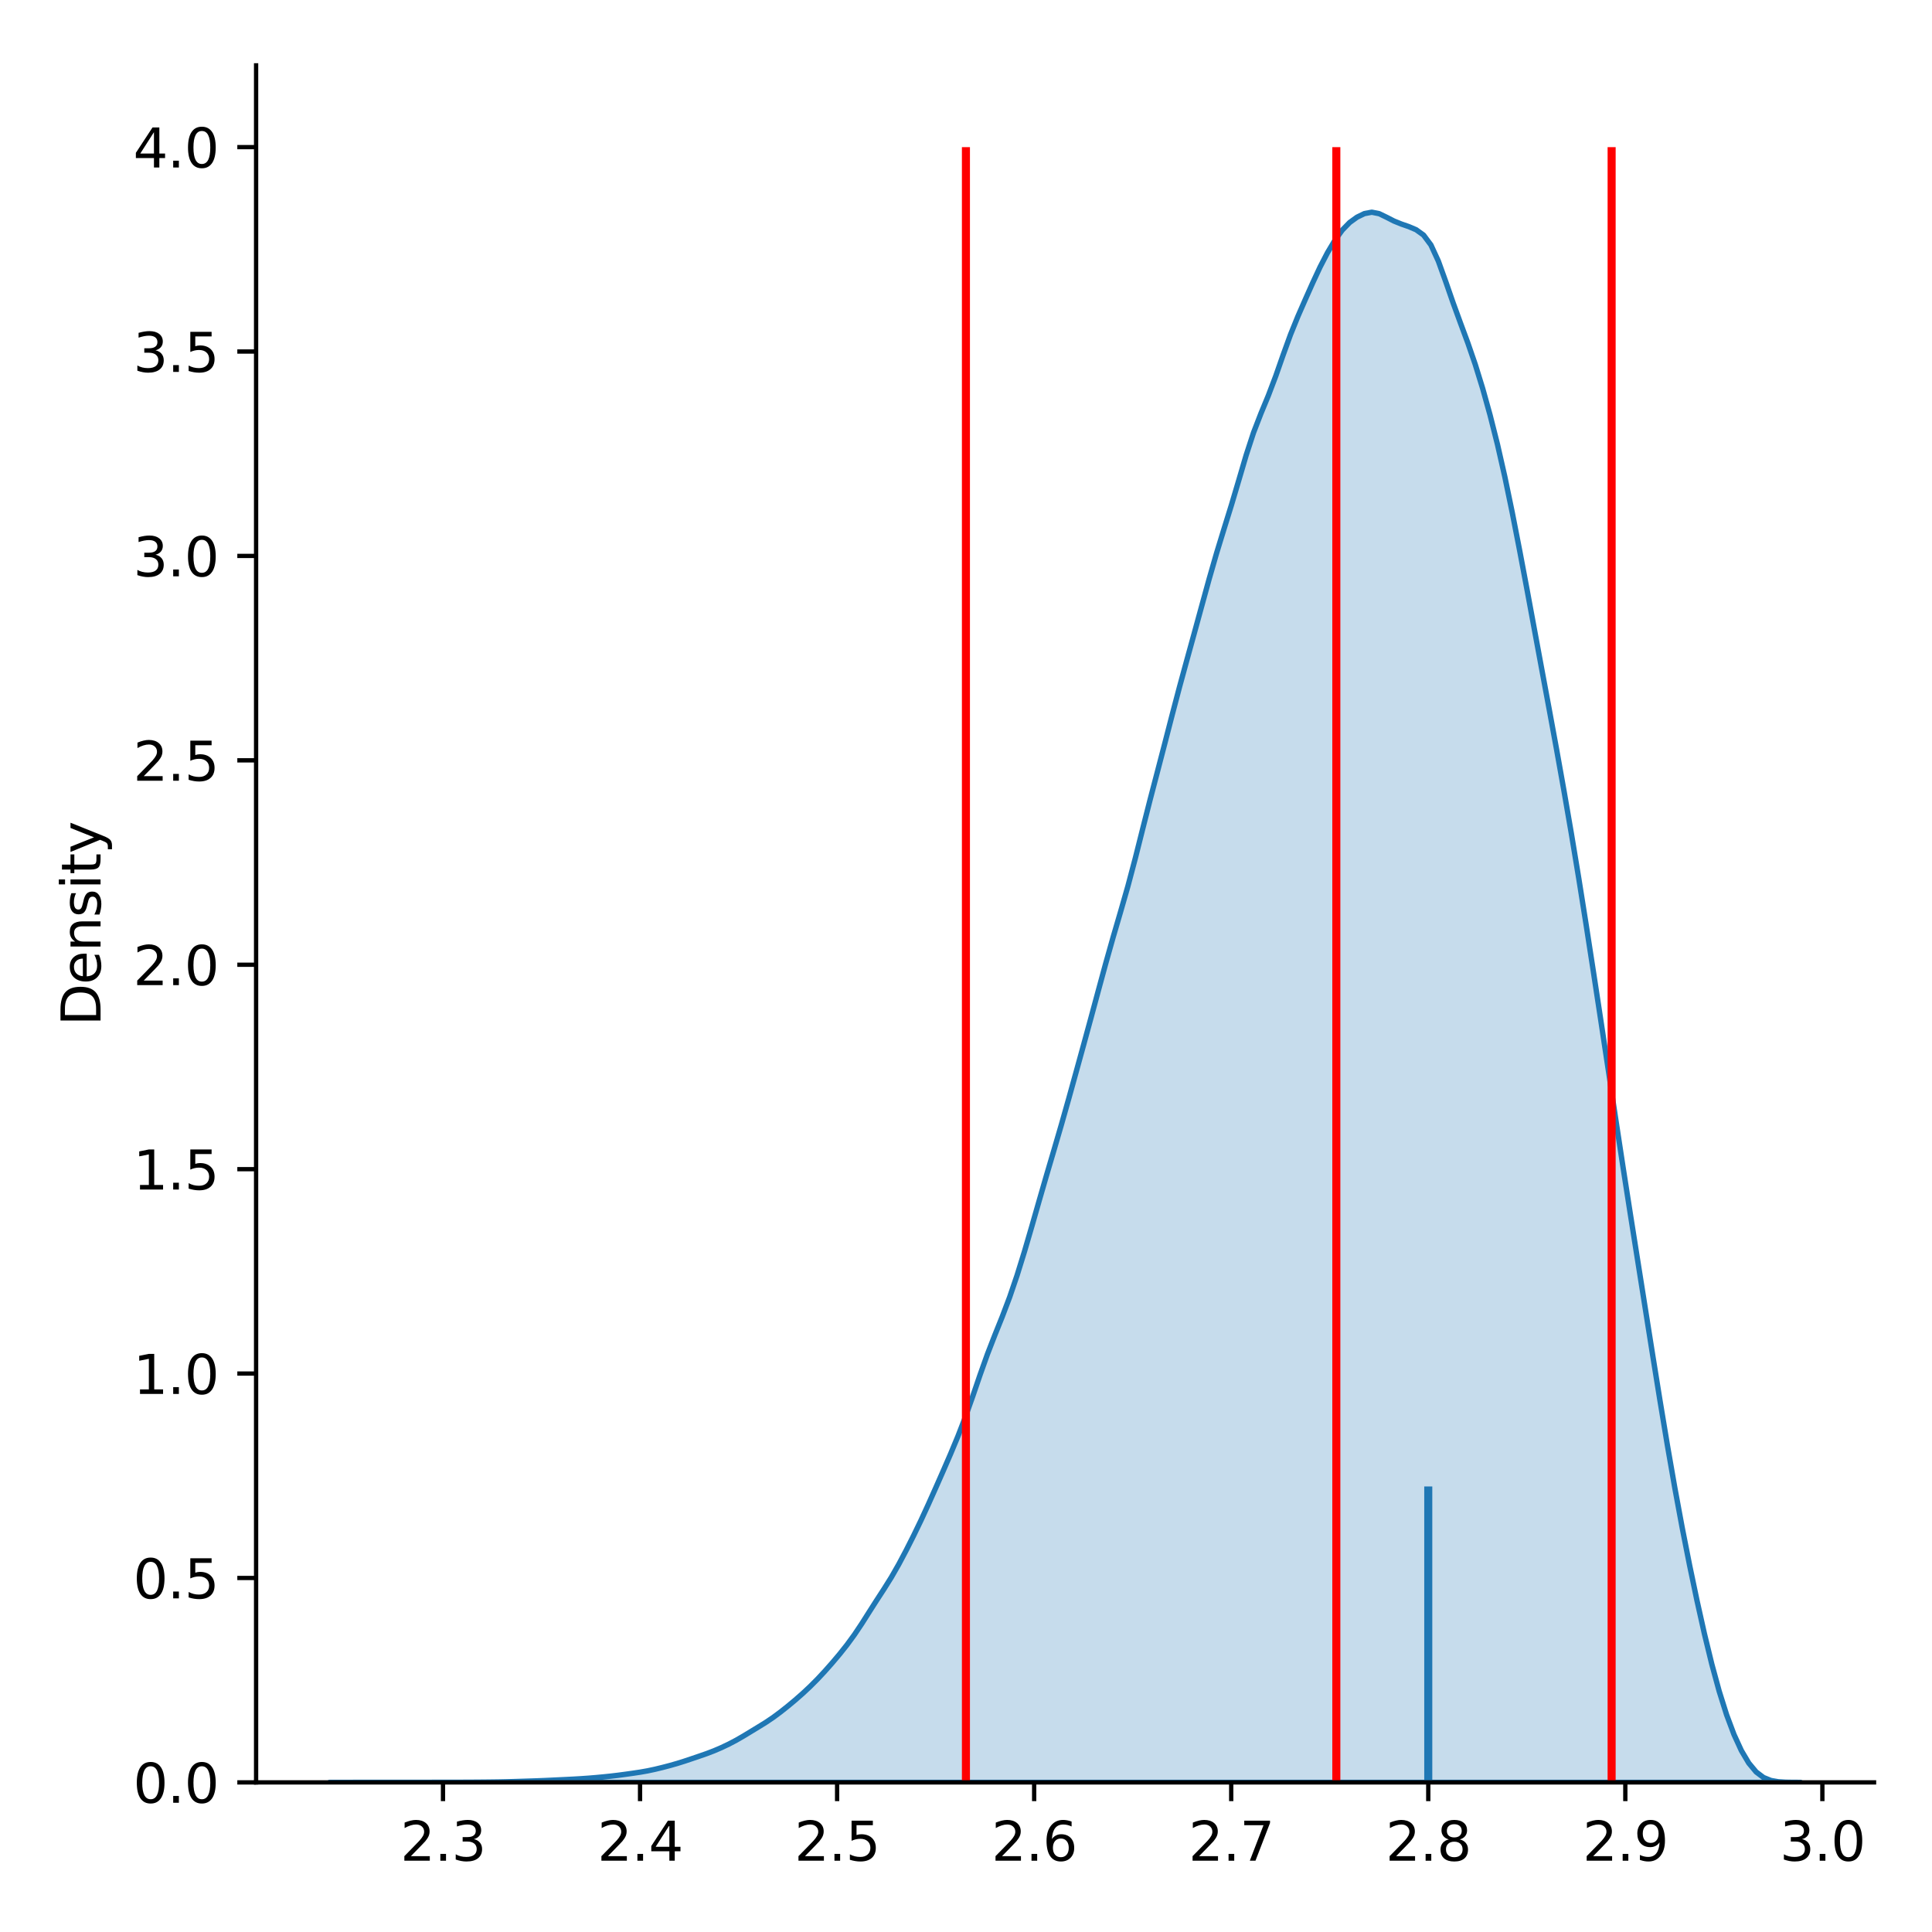 <?xml version="1.0" encoding="utf-8" standalone="no"?>
<!DOCTYPE svg PUBLIC "-//W3C//DTD SVG 1.1//EN"
  "http://www.w3.org/Graphics/SVG/1.1/DTD/svg11.dtd">
<svg xmlns:xlink="http://www.w3.org/1999/xlink" width="360pt" height="360pt" viewBox="0 0 360 360" xmlns="http://www.w3.org/2000/svg" version="1.1">
 <defs>
  <style type="text/css">*{stroke-linejoin: round; stroke-linecap: butt}</style>
 </defs>
 <g id="figure_1">
  <g id="patch_1">
   <path d="M 0 360 
L 360 360 
L 360 0 
L 0 0 
z
" style="fill: #ffffff"/>
  </g>
  <g id="axes_1">
   <g id="patch_2">
    <path d="M 47.72 332.12 
L 349.2 332.12 
L 349.2 12.177 
L 47.72 12.177 
z
" style="fill: #ffffff"/>
   </g>
   <g id="PolyCollection_1">
    <defs>
     <path id="m5d69dd3a5b" d="M 61.424 -27.88 
L 61.424 -27.88 
L 62.801 -27.88 
L 64.178 -27.88 
L 65.555 -27.88 
L 66.933 -27.88 
L 68.31 -27.88 
L 69.687 -27.88 
L 71.064 -27.88 
L 72.442 -27.88 
L 73.819 -27.88 
L 75.196 -27.88 
L 76.573 -27.88 
L 77.951 -27.88 
L 79.328 -27.88 
L 80.705 -27.88 
L 82.082 -27.88 
L 83.46 -27.88 
L 84.837 -27.88 
L 86.214 -27.88 
L 87.591 -27.88 
L 88.969 -27.88 
L 90.346 -27.88 
L 91.723 -27.88 
L 93.1 -27.88 
L 94.478 -27.88 
L 95.855 -27.88 
L 97.232 -27.88 
L 98.609 -27.88 
L 99.987 -27.88 
L 101.364 -27.88 
L 102.741 -27.88 
L 104.118 -27.88 
L 105.496 -27.88 
L 106.873 -27.88 
L 108.25 -27.88 
L 109.627 -27.88 
L 111.005 -27.88 
L 112.382 -27.88 
L 113.759 -27.88 
L 115.136 -27.88 
L 116.514 -27.88 
L 117.891 -27.88 
L 119.268 -27.88 
L 120.645 -27.88 
L 122.023 -27.88 
L 123.4 -27.88 
L 124.777 -27.88 
L 126.154 -27.88 
L 127.532 -27.88 
L 128.909 -27.88 
L 130.286 -27.88 
L 131.663 -27.88 
L 133.041 -27.88 
L 134.418 -27.88 
L 135.795 -27.88 
L 137.172 -27.88 
L 138.55 -27.88 
L 139.927 -27.88 
L 141.304 -27.88 
L 142.681 -27.88 
L 144.059 -27.88 
L 145.436 -27.88 
L 146.813 -27.88 
L 148.19 -27.88 
L 149.568 -27.88 
L 150.945 -27.88 
L 152.322 -27.88 
L 153.699 -27.88 
L 155.077 -27.88 
L 156.454 -27.88 
L 157.831 -27.88 
L 159.208 -27.88 
L 160.586 -27.88 
L 161.963 -27.88 
L 163.34 -27.88 
L 164.717 -27.88 
L 166.095 -27.88 
L 167.472 -27.88 
L 168.849 -27.88 
L 170.226 -27.88 
L 171.604 -27.88 
L 172.981 -27.88 
L 174.358 -27.88 
L 175.735 -27.88 
L 177.113 -27.88 
L 178.49 -27.88 
L 179.867 -27.88 
L 181.244 -27.88 
L 182.622 -27.88 
L 183.999 -27.88 
L 185.376 -27.88 
L 186.753 -27.88 
L 188.131 -27.88 
L 189.508 -27.88 
L 190.885 -27.88 
L 192.262 -27.88 
L 193.64 -27.88 
L 195.017 -27.88 
L 196.394 -27.88 
L 197.771 -27.88 
L 199.149 -27.88 
L 200.526 -27.88 
L 201.903 -27.88 
L 203.28 -27.88 
L 204.658 -27.88 
L 206.035 -27.88 
L 207.412 -27.88 
L 208.789 -27.88 
L 210.167 -27.88 
L 211.544 -27.88 
L 212.921 -27.88 
L 214.298 -27.88 
L 215.676 -27.88 
L 217.053 -27.88 
L 218.43 -27.88 
L 219.807 -27.88 
L 221.185 -27.88 
L 222.562 -27.88 
L 223.939 -27.88 
L 225.316 -27.88 
L 226.694 -27.88 
L 228.071 -27.88 
L 229.448 -27.88 
L 230.825 -27.88 
L 232.203 -27.88 
L 233.58 -27.88 
L 234.957 -27.88 
L 236.334 -27.88 
L 237.712 -27.88 
L 239.089 -27.88 
L 240.466 -27.88 
L 241.843 -27.88 
L 243.221 -27.88 
L 244.598 -27.88 
L 245.975 -27.88 
L 247.352 -27.88 
L 248.73 -27.88 
L 250.107 -27.88 
L 251.484 -27.88 
L 252.861 -27.88 
L 254.239 -27.88 
L 255.616 -27.88 
L 256.993 -27.88 
L 258.37 -27.88 
L 259.748 -27.88 
L 261.125 -27.88 
L 262.502 -27.88 
L 263.879 -27.88 
L 265.257 -27.88 
L 266.634 -27.88 
L 268.011 -27.88 
L 269.388 -27.88 
L 270.766 -27.88 
L 272.143 -27.88 
L 273.52 -27.88 
L 274.897 -27.88 
L 276.275 -27.88 
L 277.652 -27.88 
L 279.029 -27.88 
L 280.406 -27.88 
L 281.784 -27.88 
L 283.161 -27.88 
L 284.538 -27.88 
L 285.915 -27.88 
L 287.293 -27.88 
L 288.67 -27.88 
L 290.047 -27.88 
L 291.424 -27.88 
L 292.802 -27.88 
L 294.179 -27.88 
L 295.556 -27.88 
L 296.933 -27.88 
L 298.311 -27.88 
L 299.688 -27.88 
L 301.065 -27.88 
L 302.442 -27.88 
L 303.82 -27.88 
L 305.197 -27.88 
L 306.574 -27.88 
L 307.951 -27.88 
L 309.329 -27.88 
L 310.706 -27.88 
L 312.083 -27.88 
L 313.46 -27.88 
L 314.838 -27.88 
L 316.215 -27.88 
L 317.592 -27.88 
L 318.969 -27.88 
L 320.347 -27.88 
L 321.724 -27.88 
L 323.101 -27.88 
L 324.478 -27.88 
L 325.856 -27.88 
L 327.233 -27.88 
L 328.61 -27.88 
L 329.987 -27.88 
L 331.365 -27.88 
L 332.742 -27.88 
L 334.119 -27.88 
L 335.496 -27.88 
L 335.496 -27.881 
L 335.496 -27.881 
L 334.119 -27.885 
L 332.742 -27.907 
L 331.365 -27.991 
L 329.987 -28.232 
L 328.61 -28.785 
L 327.233 -29.824 
L 325.856 -31.481 
L 324.478 -33.807 
L 323.101 -36.805 
L 321.724 -40.483 
L 320.347 -44.859 
L 318.969 -49.914 
L 317.592 -55.572 
L 316.215 -61.733 
L 314.838 -68.315 
L 313.46 -75.298 
L 312.083 -82.729 
L 310.706 -90.635 
L 309.329 -98.94 
L 307.951 -107.503 
L 306.574 -116.187 
L 305.197 -124.884 
L 303.82 -133.59 
L 302.442 -142.432 
L 301.065 -151.47 
L 299.688 -160.607 
L 298.311 -169.721 
L 296.933 -178.761 
L 295.556 -187.671 
L 294.179 -196.34 
L 292.802 -204.661 
L 291.424 -212.64 
L 290.047 -220.348 
L 288.67 -227.845 
L 287.293 -235.252 
L 285.915 -242.696 
L 284.538 -250.143 
L 283.161 -257.449 
L 281.784 -264.498 
L 280.406 -271.14 
L 279.029 -277.201 
L 277.652 -282.658 
L 276.275 -287.606 
L 274.897 -292.07 
L 273.52 -296.07 
L 272.143 -299.793 
L 270.766 -303.562 
L 269.388 -307.533 
L 268.011 -311.355 
L 266.634 -314.35 
L 265.257 -316.199 
L 263.879 -317.19 
L 262.502 -317.776 
L 261.125 -318.253 
L 259.748 -318.81 
L 258.37 -319.517 
L 256.993 -320.182 
L 255.616 -320.458 
L 254.239 -320.2 
L 252.861 -319.53 
L 251.484 -318.537 
L 250.107 -317.12 
L 248.73 -315.217 
L 247.352 -312.904 
L 245.975 -310.242 
L 244.598 -307.286 
L 243.221 -304.195 
L 241.843 -301.044 
L 240.466 -297.648 
L 239.089 -293.852 
L 237.712 -289.917 
L 236.334 -286.285 
L 234.957 -282.957 
L 233.58 -279.396 
L 232.203 -275.177 
L 230.825 -270.496 
L 229.448 -265.861 
L 228.071 -261.43 
L 226.694 -256.935 
L 225.316 -252.149 
L 223.939 -247.144 
L 222.562 -242.11 
L 221.185 -237.121 
L 219.807 -232.076 
L 218.43 -226.85 
L 217.053 -221.511 
L 215.676 -216.227 
L 214.298 -210.96 
L 212.921 -205.539 
L 211.544 -200.063 
L 210.167 -194.872 
L 208.789 -190.063 
L 207.412 -185.356 
L 206.035 -180.476 
L 204.658 -175.412 
L 203.28 -170.311 
L 201.903 -165.268 
L 200.526 -160.271 
L 199.149 -155.298 
L 197.771 -150.426 
L 196.394 -145.712 
L 195.017 -141.047 
L 193.64 -136.29 
L 192.262 -131.479 
L 190.885 -126.772 
L 189.508 -122.332 
L 188.131 -118.289 
L 186.753 -114.653 
L 185.376 -111.228 
L 183.999 -107.681 
L 182.622 -103.821 
L 181.244 -99.794 
L 179.867 -95.919 
L 178.49 -92.359 
L 177.113 -89.054 
L 175.735 -85.881 
L 174.358 -82.758 
L 172.981 -79.676 
L 171.604 -76.688 
L 170.226 -73.837 
L 168.849 -71.111 
L 167.472 -68.514 
L 166.095 -66.108 
L 164.717 -63.906 
L 163.34 -61.79 
L 161.963 -59.633 
L 160.586 -57.461 
L 159.208 -55.399 
L 157.831 -53.515 
L 156.454 -51.782 
L 155.077 -50.151 
L 153.699 -48.594 
L 152.322 -47.116 
L 150.945 -45.735 
L 149.568 -44.448 
L 148.19 -43.238 
L 146.813 -42.09 
L 145.436 -40.998 
L 144.059 -39.975 
L 142.681 -39.049 
L 141.304 -38.198 
L 139.927 -37.361 
L 138.55 -36.524 
L 137.172 -35.729 
L 135.795 -35.007 
L 134.418 -34.353 
L 133.041 -33.762 
L 131.663 -33.236 
L 130.286 -32.759 
L 128.909 -32.292 
L 127.532 -31.831 
L 126.154 -31.399 
L 124.777 -31.008 
L 123.4 -30.648 
L 122.023 -30.316 
L 120.645 -30.024 
L 119.268 -29.781 
L 117.891 -29.575 
L 116.514 -29.382 
L 115.136 -29.198 
L 113.759 -29.036 
L 112.382 -28.894 
L 111.005 -28.767 
L 109.627 -28.654 
L 108.25 -28.559 
L 106.873 -28.479 
L 105.496 -28.409 
L 104.118 -28.344 
L 102.741 -28.278 
L 101.364 -28.216 
L 99.987 -28.162 
L 98.609 -28.117 
L 97.232 -28.073 
L 95.855 -28.029 
L 94.478 -27.99 
L 93.1 -27.961 
L 91.723 -27.942 
L 90.346 -27.927 
L 88.969 -27.915 
L 87.591 -27.907 
L 86.214 -27.901 
L 84.837 -27.899 
L 83.46 -27.897 
L 82.082 -27.895 
L 80.705 -27.892 
L 79.328 -27.891 
L 77.951 -27.891 
L 76.573 -27.89 
L 75.196 -27.888 
L 73.819 -27.887 
L 72.442 -27.886 
L 71.064 -27.885 
L 69.687 -27.885 
L 68.31 -27.885 
L 66.933 -27.884 
L 65.555 -27.882 
L 64.178 -27.881 
L 62.801 -27.88 
L 61.424 -27.88 
z
" style="stroke: #1f77b4"/>
    </defs>
    <g clip-path="url(#pbe015b0c4a)">
     <use xlink:href="#m5d69dd3a5b" x="0" y="360" style="fill: #1f77b4; fill-opacity: 0.25; stroke: #1f77b4"/>
    </g>
   </g>
   <g id="matplotlib.axis_1">
    <g id="xtick_1">
     <g id="line2d_1">
      <defs>
       <path id="mb518cb90d4" d="M 0 0 
L 0 3.5 
" style="stroke: #000000; stroke-width: 0.8"/>
      </defs>
      <g>
       <use xlink:href="#mb518cb90d4" x="82.547" y="332.12" style="stroke: #000000; stroke-width: 0.8"/>
      </g>
     </g>
     <g id="text_1">
      <!-- 2.3 -->
      <g transform="translate(74.596 346.718) scale(0.1 -0.1)">
       <defs>
        <path id="DejaVuSans-32" d="M 1228 531 
L 3431 531 
L 3431 0 
L 469 0 
L 469 531 
Q 828 903 1448 1529 
Q 2069 2156 2228 2338 
Q 2531 2678 2651 2914 
Q 2772 3150 2772 3378 
Q 2772 3750 2511 3984 
Q 2250 4219 1831 4219 
Q 1534 4219 1204 4116 
Q 875 4013 500 3803 
L 500 4441 
Q 881 4594 1212 4672 
Q 1544 4750 1819 4750 
Q 2544 4750 2975 4387 
Q 3406 4025 3406 3419 
Q 3406 3131 3298 2873 
Q 3191 2616 2906 2266 
Q 2828 2175 2409 1742 
Q 1991 1309 1228 531 
z
" transform="scale(0.016)"/>
        <path id="DejaVuSans-2e" d="M 684 794 
L 1344 794 
L 1344 0 
L 684 0 
L 684 794 
z
" transform="scale(0.016)"/>
        <path id="DejaVuSans-33" d="M 2597 2516 
Q 3050 2419 3304 2112 
Q 3559 1806 3559 1356 
Q 3559 666 3084 287 
Q 2609 -91 1734 -91 
Q 1441 -91 1130 -33 
Q 819 25 488 141 
L 488 750 
Q 750 597 1062 519 
Q 1375 441 1716 441 
Q 2309 441 2620 675 
Q 2931 909 2931 1356 
Q 2931 1769 2642 2001 
Q 2353 2234 1838 2234 
L 1294 2234 
L 1294 2753 
L 1863 2753 
Q 2328 2753 2575 2939 
Q 2822 3125 2822 3475 
Q 2822 3834 2567 4026 
Q 2313 4219 1838 4219 
Q 1578 4219 1281 4162 
Q 984 4106 628 3988 
L 628 4550 
Q 988 4650 1302 4700 
Q 1616 4750 1894 4750 
Q 2613 4750 3031 4423 
Q 3450 4097 3450 3541 
Q 3450 3153 3228 2886 
Q 3006 2619 2597 2516 
z
" transform="scale(0.016)"/>
       </defs>
       <use xlink:href="#DejaVuSans-32"/>
       <use xlink:href="#DejaVuSans-2e" x="63.623"/>
       <use xlink:href="#DejaVuSans-33" x="95.41"/>
      </g>
     </g>
    </g>
    <g id="xtick_2">
     <g id="line2d_2">
      <g>
       <use xlink:href="#mb518cb90d4" x="119.265" y="332.12" style="stroke: #000000; stroke-width: 0.8"/>
      </g>
     </g>
     <g id="text_2">
      <!-- 2.4 -->
      <g transform="translate(111.314 346.718) scale(0.1 -0.1)">
       <defs>
        <path id="DejaVuSans-34" d="M 2419 4116 
L 825 1625 
L 2419 1625 
L 2419 4116 
z
M 2253 4666 
L 3047 4666 
L 3047 1625 
L 3713 1625 
L 3713 1100 
L 3047 1100 
L 3047 0 
L 2419 0 
L 2419 1100 
L 313 1100 
L 313 1709 
L 2253 4666 
z
" transform="scale(0.016)"/>
       </defs>
       <use xlink:href="#DejaVuSans-32"/>
       <use xlink:href="#DejaVuSans-2e" x="63.623"/>
       <use xlink:href="#DejaVuSans-34" x="95.41"/>
      </g>
     </g>
    </g>
    <g id="xtick_3">
     <g id="line2d_3">
      <g>
       <use xlink:href="#mb518cb90d4" x="155.983" y="332.12" style="stroke: #000000; stroke-width: 0.8"/>
      </g>
     </g>
     <g id="text_3">
      <!-- 2.5 -->
      <g transform="translate(148.032 346.718) scale(0.1 -0.1)">
       <defs>
        <path id="DejaVuSans-35" d="M 691 4666 
L 3169 4666 
L 3169 4134 
L 1269 4134 
L 1269 2991 
Q 1406 3038 1543 3061 
Q 1681 3084 1819 3084 
Q 2600 3084 3056 2656 
Q 3513 2228 3513 1497 
Q 3513 744 3044 326 
Q 2575 -91 1722 -91 
Q 1428 -91 1123 -41 
Q 819 9 494 109 
L 494 744 
Q 775 591 1075 516 
Q 1375 441 1709 441 
Q 2250 441 2565 725 
Q 2881 1009 2881 1497 
Q 2881 1984 2565 2268 
Q 2250 2553 1709 2553 
Q 1456 2553 1204 2497 
Q 953 2441 691 2322 
L 691 4666 
z
" transform="scale(0.016)"/>
       </defs>
       <use xlink:href="#DejaVuSans-32"/>
       <use xlink:href="#DejaVuSans-2e" x="63.623"/>
       <use xlink:href="#DejaVuSans-35" x="95.41"/>
      </g>
     </g>
    </g>
    <g id="xtick_4">
     <g id="line2d_4">
      <g>
       <use xlink:href="#mb518cb90d4" x="192.701" y="332.12" style="stroke: #000000; stroke-width: 0.8"/>
      </g>
     </g>
     <g id="text_4">
      <!-- 2.6 -->
      <g transform="translate(184.75 346.718) scale(0.1 -0.1)">
       <defs>
        <path id="DejaVuSans-36" d="M 2113 2584 
Q 1688 2584 1439 2293 
Q 1191 2003 1191 1497 
Q 1191 994 1439 701 
Q 1688 409 2113 409 
Q 2538 409 2786 701 
Q 3034 994 3034 1497 
Q 3034 2003 2786 2293 
Q 2538 2584 2113 2584 
z
M 3366 4563 
L 3366 3988 
Q 3128 4100 2886 4159 
Q 2644 4219 2406 4219 
Q 1781 4219 1451 3797 
Q 1122 3375 1075 2522 
Q 1259 2794 1537 2939 
Q 1816 3084 2150 3084 
Q 2853 3084 3261 2657 
Q 3669 2231 3669 1497 
Q 3669 778 3244 343 
Q 2819 -91 2113 -91 
Q 1303 -91 875 529 
Q 447 1150 447 2328 
Q 447 3434 972 4092 
Q 1497 4750 2381 4750 
Q 2619 4750 2861 4703 
Q 3103 4656 3366 4563 
z
" transform="scale(0.016)"/>
       </defs>
       <use xlink:href="#DejaVuSans-32"/>
       <use xlink:href="#DejaVuSans-2e" x="63.623"/>
       <use xlink:href="#DejaVuSans-36" x="95.41"/>
      </g>
     </g>
    </g>
    <g id="xtick_5">
     <g id="line2d_5">
      <g>
       <use xlink:href="#mb518cb90d4" x="229.419" y="332.12" style="stroke: #000000; stroke-width: 0.8"/>
      </g>
     </g>
     <g id="text_5">
      <!-- 2.7 -->
      <g transform="translate(221.468 346.718) scale(0.1 -0.1)">
       <defs>
        <path id="DejaVuSans-37" d="M 525 4666 
L 3525 4666 
L 3525 4397 
L 1831 0 
L 1172 0 
L 2766 4134 
L 525 4134 
L 525 4666 
z
" transform="scale(0.016)"/>
       </defs>
       <use xlink:href="#DejaVuSans-32"/>
       <use xlink:href="#DejaVuSans-2e" x="63.623"/>
       <use xlink:href="#DejaVuSans-37" x="95.41"/>
      </g>
     </g>
    </g>
    <g id="xtick_6">
     <g id="line2d_6">
      <g>
       <use xlink:href="#mb518cb90d4" x="266.137" y="332.12" style="stroke: #000000; stroke-width: 0.8"/>
      </g>
     </g>
     <g id="text_6">
      <!-- 2.8 -->
      <g transform="translate(258.186 346.718) scale(0.1 -0.1)">
       <defs>
        <path id="DejaVuSans-38" d="M 2034 2216 
Q 1584 2216 1326 1975 
Q 1069 1734 1069 1313 
Q 1069 891 1326 650 
Q 1584 409 2034 409 
Q 2484 409 2743 651 
Q 3003 894 3003 1313 
Q 3003 1734 2745 1975 
Q 2488 2216 2034 2216 
z
M 1403 2484 
Q 997 2584 770 2862 
Q 544 3141 544 3541 
Q 544 4100 942 4425 
Q 1341 4750 2034 4750 
Q 2731 4750 3128 4425 
Q 3525 4100 3525 3541 
Q 3525 3141 3298 2862 
Q 3072 2584 2669 2484 
Q 3125 2378 3379 2068 
Q 3634 1759 3634 1313 
Q 3634 634 3220 271 
Q 2806 -91 2034 -91 
Q 1263 -91 848 271 
Q 434 634 434 1313 
Q 434 1759 690 2068 
Q 947 2378 1403 2484 
z
M 1172 3481 
Q 1172 3119 1398 2916 
Q 1625 2713 2034 2713 
Q 2441 2713 2670 2916 
Q 2900 3119 2900 3481 
Q 2900 3844 2670 4047 
Q 2441 4250 2034 4250 
Q 1625 4250 1398 4047 
Q 1172 3844 1172 3481 
z
" transform="scale(0.016)"/>
       </defs>
       <use xlink:href="#DejaVuSans-32"/>
       <use xlink:href="#DejaVuSans-2e" x="63.623"/>
       <use xlink:href="#DejaVuSans-38" x="95.41"/>
      </g>
     </g>
    </g>
    <g id="xtick_7">
     <g id="line2d_7">
      <g>
       <use xlink:href="#mb518cb90d4" x="302.855" y="332.12" style="stroke: #000000; stroke-width: 0.8"/>
      </g>
     </g>
     <g id="text_7">
      <!-- 2.9 -->
      <g transform="translate(294.904 346.718) scale(0.1 -0.1)">
       <defs>
        <path id="DejaVuSans-39" d="M 703 97 
L 703 672 
Q 941 559 1184 500 
Q 1428 441 1663 441 
Q 2288 441 2617 861 
Q 2947 1281 2994 2138 
Q 2813 1869 2534 1725 
Q 2256 1581 1919 1581 
Q 1219 1581 811 2004 
Q 403 2428 403 3163 
Q 403 3881 828 4315 
Q 1253 4750 1959 4750 
Q 2769 4750 3195 4129 
Q 3622 3509 3622 2328 
Q 3622 1225 3098 567 
Q 2575 -91 1691 -91 
Q 1453 -91 1209 -44 
Q 966 3 703 97 
z
M 1959 2075 
Q 2384 2075 2632 2365 
Q 2881 2656 2881 3163 
Q 2881 3666 2632 3958 
Q 2384 4250 1959 4250 
Q 1534 4250 1286 3958 
Q 1038 3666 1038 3163 
Q 1038 2656 1286 2365 
Q 1534 2075 1959 2075 
z
" transform="scale(0.016)"/>
       </defs>
       <use xlink:href="#DejaVuSans-32"/>
       <use xlink:href="#DejaVuSans-2e" x="63.623"/>
       <use xlink:href="#DejaVuSans-39" x="95.41"/>
      </g>
     </g>
    </g>
    <g id="xtick_8">
     <g id="line2d_8">
      <g>
       <use xlink:href="#mb518cb90d4" x="339.573" y="332.12" style="stroke: #000000; stroke-width: 0.8"/>
      </g>
     </g>
     <g id="text_8">
      <!-- 3.0 -->
      <g transform="translate(331.622 346.718) scale(0.1 -0.1)">
       <defs>
        <path id="DejaVuSans-30" d="M 2034 4250 
Q 1547 4250 1301 3770 
Q 1056 3291 1056 2328 
Q 1056 1369 1301 889 
Q 1547 409 2034 409 
Q 2525 409 2770 889 
Q 3016 1369 3016 2328 
Q 3016 3291 2770 3770 
Q 2525 4250 2034 4250 
z
M 2034 4750 
Q 2819 4750 3233 4129 
Q 3647 3509 3647 2328 
Q 3647 1150 3233 529 
Q 2819 -91 2034 -91 
Q 1250 -91 836 529 
Q 422 1150 422 2328 
Q 422 3509 836 4129 
Q 1250 4750 2034 4750 
z
" transform="scale(0.016)"/>
       </defs>
       <use xlink:href="#DejaVuSans-33"/>
       <use xlink:href="#DejaVuSans-2e" x="63.623"/>
       <use xlink:href="#DejaVuSans-30" x="95.41"/>
      </g>
     </g>
    </g>
   </g>
   <g id="matplotlib.axis_2">
    <g id="ytick_1">
     <g id="line2d_9">
      <defs>
       <path id="m186232f5fb" d="M 0 0 
L -3.5 0 
" style="stroke: #000000; stroke-width: 0.8"/>
      </defs>
      <g>
       <use xlink:href="#m186232f5fb" x="47.72" y="332.12" style="stroke: #000000; stroke-width: 0.8"/>
      </g>
     </g>
     <g id="text_9">
      <!-- 0.0 -->
      <g transform="translate(24.817 335.919) scale(0.1 -0.1)">
       <use xlink:href="#DejaVuSans-30"/>
       <use xlink:href="#DejaVuSans-2e" x="63.623"/>
       <use xlink:href="#DejaVuSans-30" x="95.41"/>
      </g>
     </g>
    </g>
    <g id="ytick_2">
     <g id="line2d_10">
      <g>
       <use xlink:href="#m186232f5fb" x="47.72" y="294.032" style="stroke: #000000; stroke-width: 0.8"/>
      </g>
     </g>
     <g id="text_10">
      <!-- 0.5 -->
      <g transform="translate(24.817 297.831) scale(0.1 -0.1)">
       <use xlink:href="#DejaVuSans-30"/>
       <use xlink:href="#DejaVuSans-2e" x="63.623"/>
       <use xlink:href="#DejaVuSans-35" x="95.41"/>
      </g>
     </g>
    </g>
    <g id="ytick_3">
     <g id="line2d_11">
      <g>
       <use xlink:href="#m186232f5fb" x="47.72" y="255.943" style="stroke: #000000; stroke-width: 0.8"/>
      </g>
     </g>
     <g id="text_11">
      <!-- 1.0 -->
      <g transform="translate(24.817 259.742) scale(0.1 -0.1)">
       <defs>
        <path id="DejaVuSans-31" d="M 794 531 
L 1825 531 
L 1825 4091 
L 703 3866 
L 703 4441 
L 1819 4666 
L 2450 4666 
L 2450 531 
L 3481 531 
L 3481 0 
L 794 0 
L 794 531 
z
" transform="scale(0.016)"/>
       </defs>
       <use xlink:href="#DejaVuSans-31"/>
       <use xlink:href="#DejaVuSans-2e" x="63.623"/>
       <use xlink:href="#DejaVuSans-30" x="95.41"/>
      </g>
     </g>
    </g>
    <g id="ytick_4">
     <g id="line2d_12">
      <g>
       <use xlink:href="#m186232f5fb" x="47.72" y="217.855" style="stroke: #000000; stroke-width: 0.8"/>
      </g>
     </g>
     <g id="text_12">
      <!-- 1.5 -->
      <g transform="translate(24.817 221.654) scale(0.1 -0.1)">
       <use xlink:href="#DejaVuSans-31"/>
       <use xlink:href="#DejaVuSans-2e" x="63.623"/>
       <use xlink:href="#DejaVuSans-35" x="95.41"/>
      </g>
     </g>
    </g>
    <g id="ytick_5">
     <g id="line2d_13">
      <g>
       <use xlink:href="#m186232f5fb" x="47.72" y="179.766" style="stroke: #000000; stroke-width: 0.8"/>
      </g>
     </g>
     <g id="text_13">
      <!-- 2.0 -->
      <g transform="translate(24.817 183.566) scale(0.1 -0.1)">
       <use xlink:href="#DejaVuSans-32"/>
       <use xlink:href="#DejaVuSans-2e" x="63.623"/>
       <use xlink:href="#DejaVuSans-30" x="95.41"/>
      </g>
     </g>
    </g>
    <g id="ytick_6">
     <g id="line2d_14">
      <g>
       <use xlink:href="#m186232f5fb" x="47.72" y="141.678" style="stroke: #000000; stroke-width: 0.8"/>
      </g>
     </g>
     <g id="text_14">
      <!-- 2.5 -->
      <g transform="translate(24.817 145.477) scale(0.1 -0.1)">
       <use xlink:href="#DejaVuSans-32"/>
       <use xlink:href="#DejaVuSans-2e" x="63.623"/>
       <use xlink:href="#DejaVuSans-35" x="95.41"/>
      </g>
     </g>
    </g>
    <g id="ytick_7">
     <g id="line2d_15">
      <g>
       <use xlink:href="#m186232f5fb" x="47.72" y="103.59" style="stroke: #000000; stroke-width: 0.8"/>
      </g>
     </g>
     <g id="text_15">
      <!-- 3.0 -->
      <g transform="translate(24.817 107.389) scale(0.1 -0.1)">
       <use xlink:href="#DejaVuSans-33"/>
       <use xlink:href="#DejaVuSans-2e" x="63.623"/>
       <use xlink:href="#DejaVuSans-30" x="95.41"/>
      </g>
     </g>
    </g>
    <g id="ytick_8">
     <g id="line2d_16">
      <g>
       <use xlink:href="#m186232f5fb" x="47.72" y="65.501" style="stroke: #000000; stroke-width: 0.8"/>
      </g>
     </g>
     <g id="text_16">
      <!-- 3.5 -->
      <g transform="translate(24.817 69.3) scale(0.1 -0.1)">
       <use xlink:href="#DejaVuSans-33"/>
       <use xlink:href="#DejaVuSans-2e" x="63.623"/>
       <use xlink:href="#DejaVuSans-35" x="95.41"/>
      </g>
     </g>
    </g>
    <g id="ytick_9">
     <g id="line2d_17">
      <g>
       <use xlink:href="#m186232f5fb" x="47.72" y="27.413" style="stroke: #000000; stroke-width: 0.8"/>
      </g>
     </g>
     <g id="text_17">
      <!-- 4.0 -->
      <g transform="translate(24.817 31.212) scale(0.1 -0.1)">
       <use xlink:href="#DejaVuSans-34"/>
       <use xlink:href="#DejaVuSans-2e" x="63.623"/>
       <use xlink:href="#DejaVuSans-30" x="95.41"/>
      </g>
     </g>
    </g>
    <g id="text_18">
     <!-- Density -->
     <g transform="translate(18.737 191.157) rotate(-90) scale(0.1 -0.1)">
      <defs>
       <path id="DejaVuSans-44" d="M 1259 4147 
L 1259 519 
L 2022 519 
Q 2988 519 3436 956 
Q 3884 1394 3884 2338 
Q 3884 3275 3436 3711 
Q 2988 4147 2022 4147 
L 1259 4147 
z
M 628 4666 
L 1925 4666 
Q 3281 4666 3915 4102 
Q 4550 3538 4550 2338 
Q 4550 1131 3912 565 
Q 3275 0 1925 0 
L 628 0 
L 628 4666 
z
" transform="scale(0.016)"/>
       <path id="DejaVuSans-65" d="M 3597 1894 
L 3597 1613 
L 953 1613 
Q 991 1019 1311 708 
Q 1631 397 2203 397 
Q 2534 397 2845 478 
Q 3156 559 3463 722 
L 3463 178 
Q 3153 47 2828 -22 
Q 2503 -91 2169 -91 
Q 1331 -91 842 396 
Q 353 884 353 1716 
Q 353 2575 817 3079 
Q 1281 3584 2069 3584 
Q 2775 3584 3186 3129 
Q 3597 2675 3597 1894 
z
M 3022 2063 
Q 3016 2534 2758 2815 
Q 2500 3097 2075 3097 
Q 1594 3097 1305 2825 
Q 1016 2553 972 2059 
L 3022 2063 
z
" transform="scale(0.016)"/>
       <path id="DejaVuSans-6e" d="M 3513 2113 
L 3513 0 
L 2938 0 
L 2938 2094 
Q 2938 2591 2744 2837 
Q 2550 3084 2163 3084 
Q 1697 3084 1428 2787 
Q 1159 2491 1159 1978 
L 1159 0 
L 581 0 
L 581 3500 
L 1159 3500 
L 1159 2956 
Q 1366 3272 1645 3428 
Q 1925 3584 2291 3584 
Q 2894 3584 3203 3211 
Q 3513 2838 3513 2113 
z
" transform="scale(0.016)"/>
       <path id="DejaVuSans-73" d="M 2834 3397 
L 2834 2853 
Q 2591 2978 2328 3040 
Q 2066 3103 1784 3103 
Q 1356 3103 1142 2972 
Q 928 2841 928 2578 
Q 928 2378 1081 2264 
Q 1234 2150 1697 2047 
L 1894 2003 
Q 2506 1872 2764 1633 
Q 3022 1394 3022 966 
Q 3022 478 2636 193 
Q 2250 -91 1575 -91 
Q 1294 -91 989 -36 
Q 684 19 347 128 
L 347 722 
Q 666 556 975 473 
Q 1284 391 1588 391 
Q 1994 391 2212 530 
Q 2431 669 2431 922 
Q 2431 1156 2273 1281 
Q 2116 1406 1581 1522 
L 1381 1569 
Q 847 1681 609 1914 
Q 372 2147 372 2553 
Q 372 3047 722 3315 
Q 1072 3584 1716 3584 
Q 2034 3584 2315 3537 
Q 2597 3491 2834 3397 
z
" transform="scale(0.016)"/>
       <path id="DejaVuSans-69" d="M 603 3500 
L 1178 3500 
L 1178 0 
L 603 0 
L 603 3500 
z
M 603 4863 
L 1178 4863 
L 1178 4134 
L 603 4134 
L 603 4863 
z
" transform="scale(0.016)"/>
       <path id="DejaVuSans-74" d="M 1172 4494 
L 1172 3500 
L 2356 3500 
L 2356 3053 
L 1172 3053 
L 1172 1153 
Q 1172 725 1289 603 
Q 1406 481 1766 481 
L 2356 481 
L 2356 0 
L 1766 0 
Q 1100 0 847 248 
Q 594 497 594 1153 
L 594 3053 
L 172 3053 
L 172 3500 
L 594 3500 
L 594 4494 
L 1172 4494 
z
" transform="scale(0.016)"/>
       <path id="DejaVuSans-79" d="M 2059 -325 
Q 1816 -950 1584 -1140 
Q 1353 -1331 966 -1331 
L 506 -1331 
L 506 -850 
L 844 -850 
Q 1081 -850 1212 -737 
Q 1344 -625 1503 -206 
L 1606 56 
L 191 3500 
L 800 3500 
L 1894 763 
L 2988 3500 
L 3597 3500 
L 2059 -325 
z
" transform="scale(0.016)"/>
      </defs>
      <use xlink:href="#DejaVuSans-44"/>
      <use xlink:href="#DejaVuSans-65" x="77.002"/>
      <use xlink:href="#DejaVuSans-6e" x="138.525"/>
      <use xlink:href="#DejaVuSans-73" x="201.904"/>
      <use xlink:href="#DejaVuSans-69" x="254.004"/>
      <use xlink:href="#DejaVuSans-74" x="281.787"/>
      <use xlink:href="#DejaVuSans-79" x="320.996"/>
     </g>
    </g>
   </g>
   <g id="line2d_18">
    <path d="M 266.137 332.12 
L 266.137 277.73 
" clip-path="url(#pbe015b0c4a)" style="fill: none; stroke: #1f77b4; stroke-width: 1.5; stroke-linecap: square"/>
   </g>
   <g id="LineCollection_1">
    <path d="M 179.986 332.12 
L 179.986 27.413 
" clip-path="url(#pbe015b0c4a)" style="fill: none; stroke: #ff0000; stroke-width: 1.5"/>
    <path d="M 249.005 332.12 
L 249.005 27.413 
" clip-path="url(#pbe015b0c4a)" style="fill: none; stroke: #ff0000; stroke-width: 1.5"/>
    <path d="M 300.303 332.12 
L 300.303 27.413 
" clip-path="url(#pbe015b0c4a)" style="fill: none; stroke: #ff0000; stroke-width: 1.5"/>
   </g>
   <g id="patch_3">
    <path d="M 47.72 332.12 
L 47.72 12.177 
" style="fill: none; stroke: #000000; stroke-width: 0.8; stroke-linejoin: miter; stroke-linecap: square"/>
   </g>
   <g id="patch_4">
    <path d="M 47.72 332.12 
L 349.2 332.12 
" style="fill: none; stroke: #000000; stroke-width: 0.8; stroke-linejoin: miter; stroke-linecap: square"/>
   </g>
  </g>
 </g>
 <defs>
  <clipPath id="pbe015b0c4a">
   <rect x="47.72" y="12.177" width="301.48" height="319.943"/>
  </clipPath>
 </defs>
</svg>
